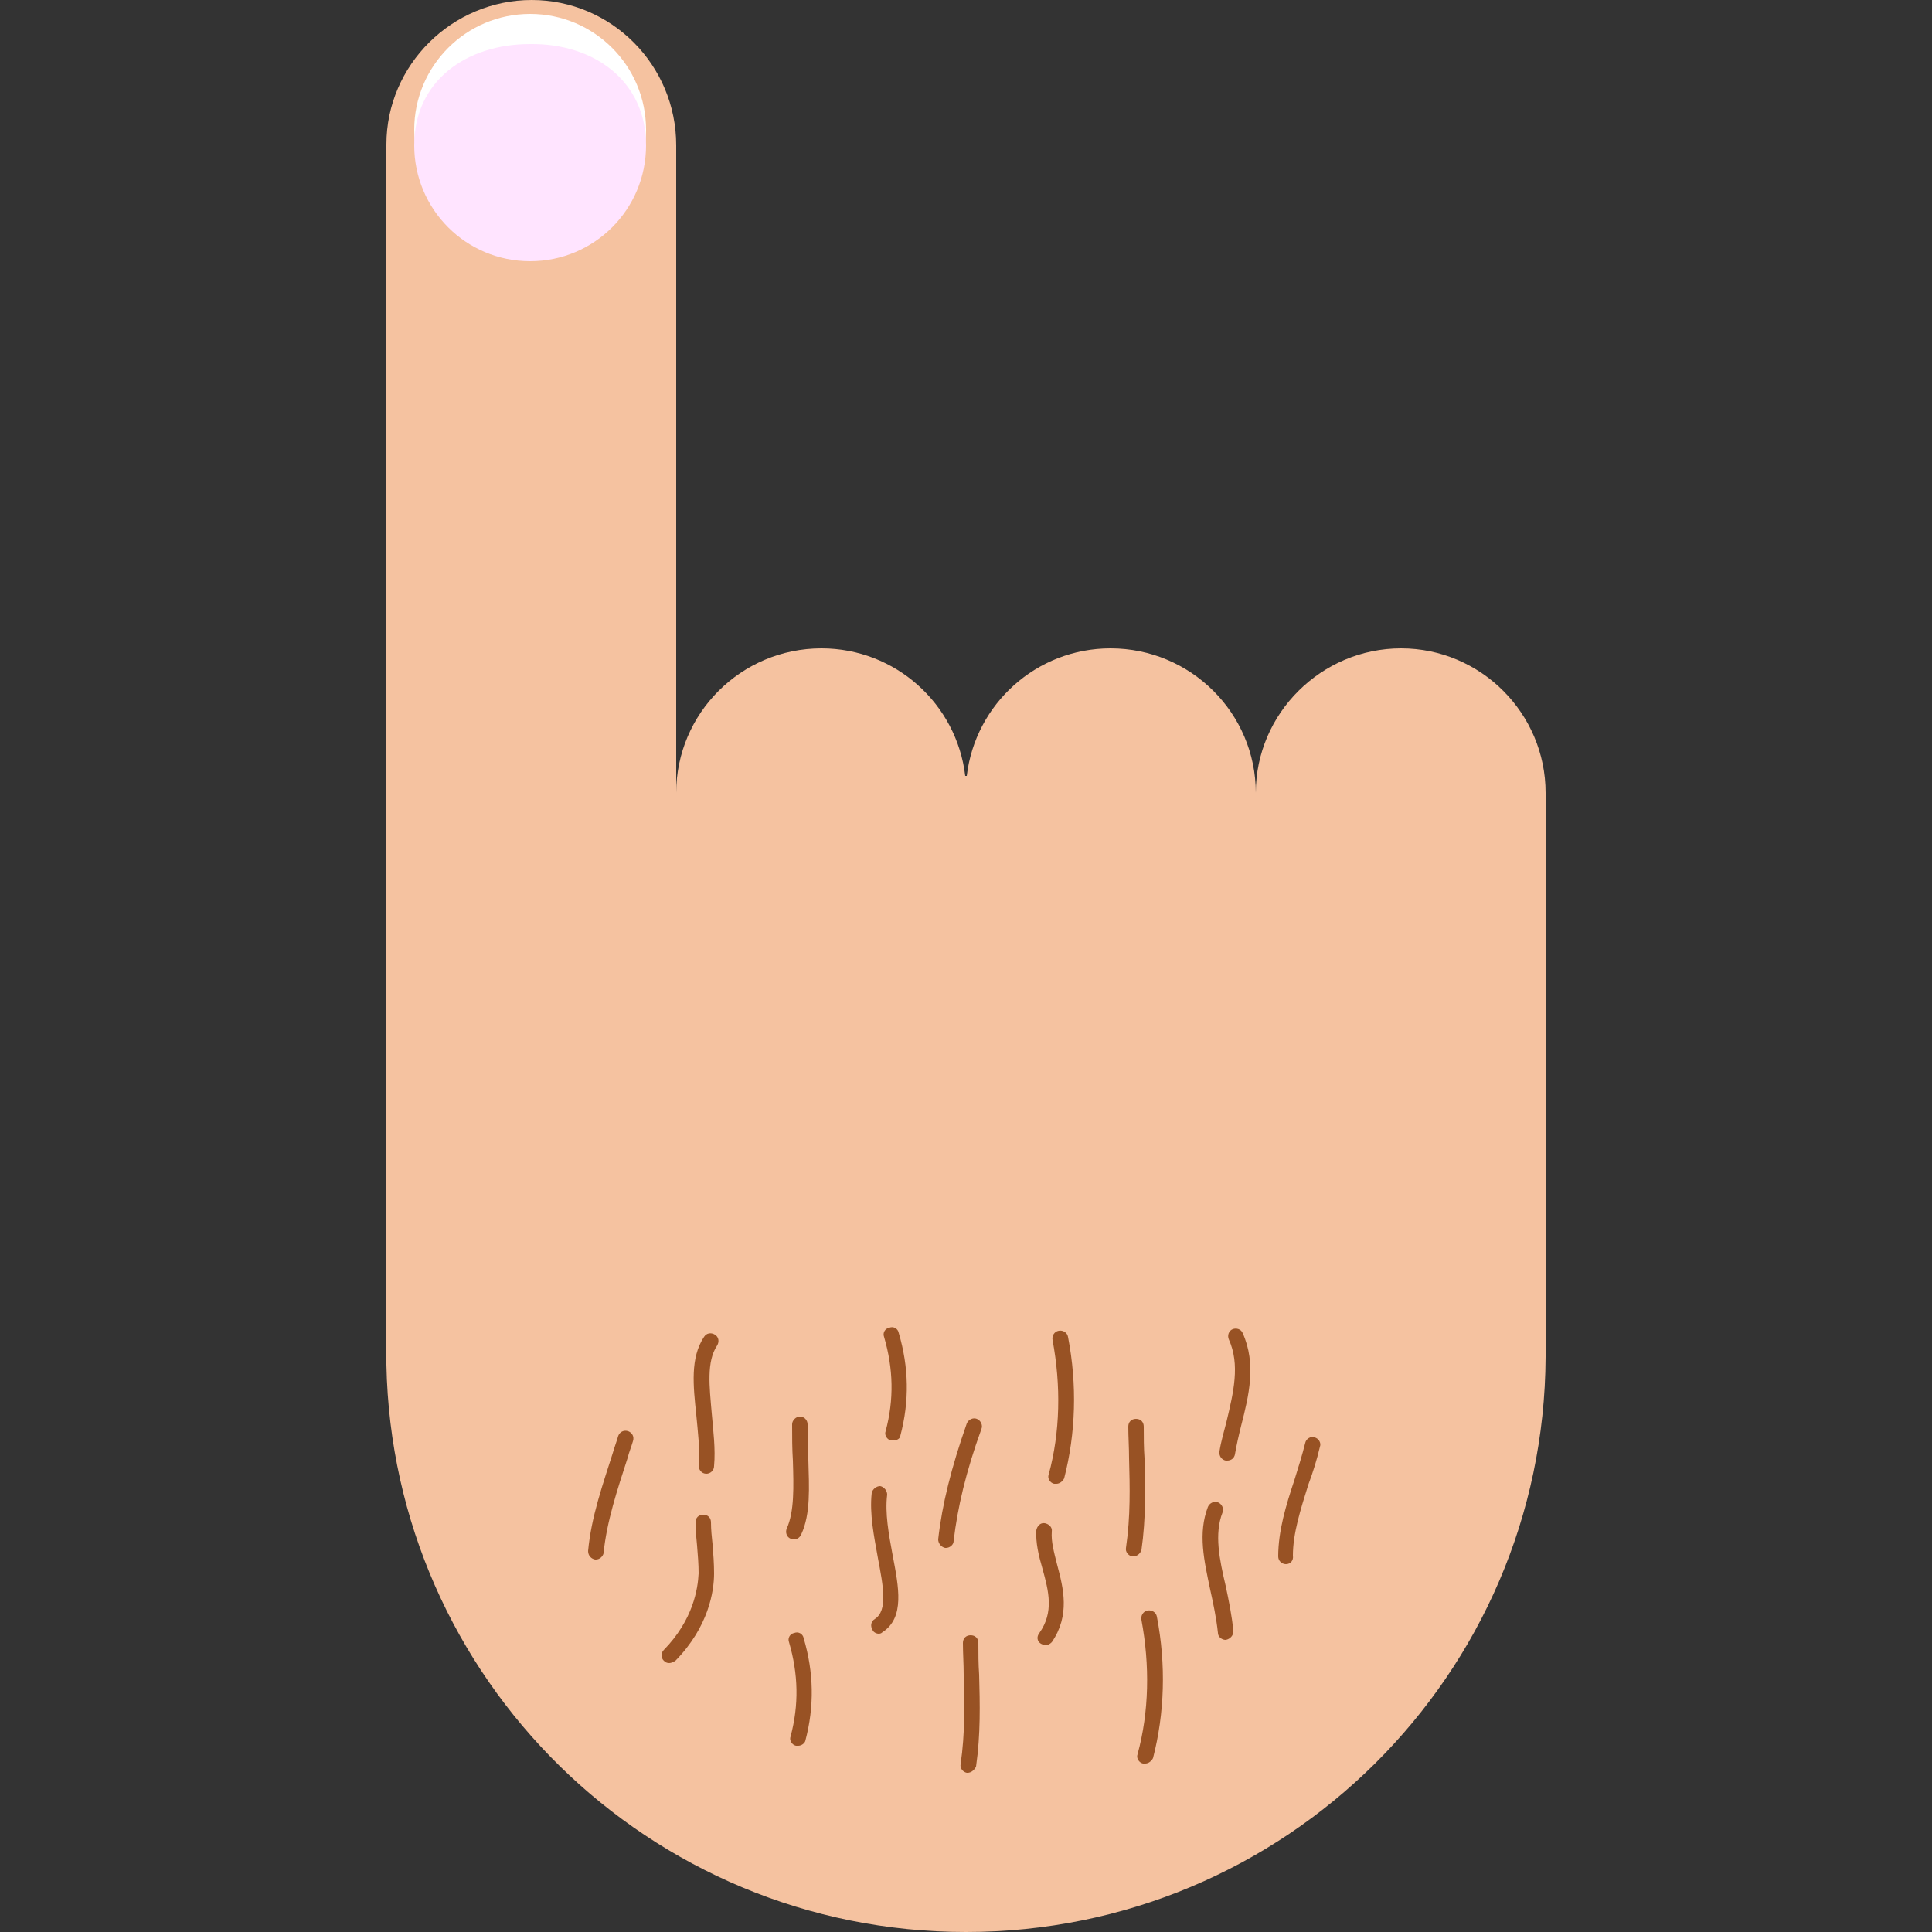 <?xml version="1.0" encoding="utf-8"?>
<!-- Generator: Adobe Illustrator 19.0.0, SVG Export Plug-In . SVG Version: 6.00 Build 0)  -->
<!DOCTYPE svg PUBLIC "-//W3C//DTD SVG 1.1//EN" "http://www.w3.org/Graphics/SVG/1.1/DTD/svg11.dtd">
<svg version="1.1" id="Layer_1" xmlns="http://www.w3.org/2000/svg" xmlns:xlink="http://www.w3.org/1999/xlink" x="0px" y="0px"
	 viewBox="0 0 250 250" style="enable-background:new 0 0 250 250;" xml:space="preserve">
<rect x="0" y="0" width="250" height="250" fill="#333333" stroke="none"/>
<style type="text/css">
	.st0{fill:#F5C2A0;}
	.st1{fill:#FFFFFF;}
	.st2{fill:#FFE4FF;}
	.st3{fill:#985224;}
</style>
<g id="XMLID_2577_">
	<path id="XMLID_2612_" class="st0" d="M200,175.3c0,0,0-0.1,0-0.1c0-0.1,0-72.6,0-72.6c0-10.3-8.4-18.7-18.7-18.7
		s-18.8,8.4-18.8,18.7c0-10.3-8.4-18.7-18.8-18.7c-9.6,0-17.5,7.2-18.6,16.5c0,0-0.1,0-0.1,0s-0.1,0-0.1,0
		c-1.1-9.3-9-16.5-18.6-16.5c-10.4,0-18.8,8.4-18.8,18.7c0-40.9,0-83.8,0-83.8C87.5,8.4,79.1,0,68.8,0S50,8.4,50,18.7
		c0,0.1,0,157.7,0,157.9c0.8,40.6,34,73.4,75,73.4c41.3,0,74.8-33.3,75-74.4C200,175.5,200,175.4,200,175.3
		C200,175.3,200,175.3,200,175.3z M162.5,102.8c0,0.8,0,3.5,0,7.6l0,0C162.5,106.3,162.5,103.5,162.5,102.8z M87.5,110.3L87.5,110.3
		c0-2.5,0-5,0-7.6C87.5,103.5,87.5,106.3,87.5,110.3z"/>
	<ellipse id="XMLID_2666_" class="st1" cx="68.6" cy="16.8" rx="15" ry="15"/>
	<path id="XMLID_2590_" class="st2" d="M83.6,18.8c0,8.3-6.7,15-15,15c-8.3,0-15-6.7-15-15s6.7-13.1,15-13.1
		C76.9,5.6,83.6,10.5,83.6,18.8z"/>
	<g id="XMLID_2559_">
		<path id="XMLID_2589_" class="st3" d="M91.4,190.7C91.4,190.7,91.4,190.7,91.4,190.7c-0.6,0-1-0.5-1-1.1c0.2-2.1-0.1-4.3-0.3-6.5
			c-0.4-3.8-0.8-7.4,1-10.1c0.3-0.5,0.9-0.6,1.4-0.3c0.5,0.3,0.6,0.9,0.3,1.4c-1.4,2.1-1,5.3-0.7,8.8c0.2,2.3,0.5,4.6,0.3,6.8
			C92.4,190.3,91.9,190.7,91.4,190.7z"/>
		<path id="XMLID_2587_" class="st3" d="M115.6,186.4c-0.1,0-0.2,0-0.3,0c-0.5-0.1-0.9-0.7-0.7-1.2c1.1-4.1,1-8.1-0.2-12.2
			c-0.2-0.5,0.1-1.1,0.7-1.2c0.5-0.2,1.1,0.1,1.2,0.7c1.3,4.4,1.4,8.8,0.2,13.3C116.5,186.1,116.1,186.4,115.6,186.4z"/>
		<path id="XMLID_2586_" class="st3" d="M103.3,225.9c-0.1,0-0.2,0-0.3,0c-0.5-0.1-0.9-0.7-0.7-1.2c1.1-4.1,1-8.1-0.2-12.2
			c-0.2-0.5,0.1-1.1,0.7-1.2c0.5-0.2,1.1,0.1,1.2,0.7c1.3,4.4,1.4,8.8,0.2,13.3C104.1,225.6,103.7,225.9,103.3,225.9z"/>
		<path id="XMLID_2584_" class="st3" d="M136.7,192c-0.1,0-0.2,0-0.3,0c-0.5-0.1-0.9-0.7-0.7-1.2c1.5-5.5,1.6-11.5,0.5-17.4
			c-0.1-0.5,0.2-1.1,0.8-1.2c0.5-0.1,1.1,0.2,1.2,0.8c1.2,6.2,1,12.5-0.5,18.3C137.5,191.7,137.1,192,136.7,192z"/>
		<path id="XMLID_2582_" class="st3" d="M148.2,228.2c-0.1,0-0.2,0-0.3,0c-0.5-0.1-0.9-0.7-0.7-1.2c1.5-5.5,1.6-11.5,0.5-17.4
			c-0.1-0.5,0.2-1.1,0.8-1.2c0.5-0.1,1.1,0.2,1.2,0.8c1.2,6.2,1,12.5-0.5,18.3C149,227.9,148.6,228.2,148.2,228.2z"/>
		<path id="XMLID_2581_" class="st3" d="M158.8,189c-0.1,0-0.1,0-0.2,0c-0.5-0.1-0.9-0.6-0.8-1.2c0.2-1.3,0.6-2.6,0.9-3.8
			c0.9-3.8,1.8-7.4,0.3-10.7c-0.2-0.5,0-1.1,0.5-1.3c0.5-0.2,1.1,0,1.3,0.5c1.8,4,0.8,8.1-0.2,12c-0.3,1.2-0.6,2.5-0.8,3.7
			C159.7,188.7,159.3,189,158.8,189z"/>
		<path id="XMLID_2579_" class="st3" d="M86.6,215.2c-0.3,0-0.5-0.1-0.7-0.3c-0.4-0.4-0.4-1,0-1.4c3.8-3.9,4.4-7.9,4.5-9.9
			c0-1.2-0.1-2.4-0.2-3.6c-0.1-1-0.2-2-0.2-3c0-0.6,0.4-1,1-1c0.6,0,1,0.4,1,1c0,0.9,0.1,1.9,0.2,2.8c0.1,1.2,0.2,2.5,0.2,3.8
			c0,2.3-0.7,6.9-5,11.3C87.1,215.1,86.8,215.2,86.6,215.2z"/>
		<path id="XMLID_2563_" class="st3" d="M113.7,211.4c-0.3,0-0.7-0.2-0.8-0.5c-0.3-0.5-0.2-1.1,0.3-1.4c1.7-1.1,1.1-4.2,0.4-7.9
			c-0.5-2.8-1.1-5.7-0.8-8.4c0.1-0.5,0.6-0.9,1.1-0.9c0.5,0.1,0.9,0.6,0.9,1.1c-0.3,2.4,0.2,5.1,0.7,7.8c0.8,4.2,1.6,8.1-1.3,10
			C114,211.4,113.8,211.4,113.7,211.4z"/>
		<path id="XMLID_2562_" class="st3" d="M135.3,212.9c-0.2,0-0.4-0.1-0.6-0.2c-0.5-0.3-0.6-0.9-0.2-1.4c1.9-2.7,1.2-5.4,0.4-8.3
			c-0.5-1.7-0.9-3.4-0.8-5c0.1-0.5,0.5-1,1.1-0.9c0.5,0.1,1,0.5,0.9,1.1c-0.1,1.3,0.3,2.7,0.7,4.3c0.8,3,1.7,6.5-0.7,10
			C135.9,212.7,135.6,212.9,135.3,212.9z"/>
		<path id="XMLID_2518_" class="st3" d="M158.6,212.2c-0.5,0-1-0.4-1-0.9c-0.2-1.9-0.6-3.8-1-5.6c-0.8-3.8-1.6-7.3-0.3-10.7
			c0.2-0.5,0.8-0.8,1.3-0.6c0.5,0.2,0.8,0.8,0.6,1.3c-1.1,2.8-0.4,6.1,0.4,9.5c0.4,1.9,0.8,3.8,1,5.9
			C159.6,211.6,159.2,212.1,158.6,212.2C158.6,212.2,158.6,212.2,158.6,212.2z"/>
		<path id="XMLID_2517_" class="st3" d="M77.1,201.8c0,0-0.1,0-0.1,0c-0.5-0.1-0.9-0.5-0.9-1.1c0.4-4.4,1.9-8.6,3.2-12.7
			c0.2-0.7,0.5-1.5,0.7-2.2c0.2-0.5,0.7-0.8,1.3-0.6c0.5,0.2,0.8,0.7,0.6,1.3c-0.2,0.7-0.5,1.4-0.7,2.2c-1.3,4-2.7,8.2-3.1,12.3
			C78,201.4,77.6,201.8,77.1,201.8z"/>
		<path id="XMLID_2513_" class="st3" d="M102.7,199.2c-0.1,0-0.3,0-0.4-0.1c-0.5-0.2-0.7-0.8-0.5-1.3c1-2.2,0.9-5.4,0.8-8.8
			c-0.1-1.5-0.1-3.1-0.1-4.7c0-0.5,0.5-1,1-1c0,0,0,0,0,0c0.6,0,1,0.5,1,1c0,1.5,0,3.1,0.1,4.6c0.1,3.6,0.3,7-0.9,9.6
			C103.5,199,103.1,199.2,102.7,199.2z"/>
		<path id="XMLID_2482_" class="st3" d="M122.4,200.3c0,0-0.1,0-0.1,0c-0.5-0.1-0.9-0.6-0.9-1.1c0.5-4.5,1.7-9.3,3.7-15
			c0.2-0.5,0.8-0.8,1.3-0.6c0.5,0.2,0.8,0.8,0.6,1.3c-2,5.5-3.1,10.2-3.6,14.5C123.4,199.9,122.9,200.3,122.4,200.3z"/>
		<path id="XMLID_2476_" class="st3" d="M146.6,201.4c0,0-0.1,0-0.1,0c-0.5-0.1-0.9-0.6-0.8-1.1c0.6-4.1,0.5-7.9,0.4-11.6
			c0-1.4-0.1-2.8-0.1-4.1c0-0.6,0.4-1,1-1c0,0,0,0,0,0c0.6,0,1,0.4,1,1c0,1.4,0,2.7,0.1,4.1c0.1,3.8,0.2,7.7-0.4,11.9
			C147.5,201.1,147.1,201.4,146.6,201.4z"/>
		<path id="XMLID_2465_" class="st3" d="M125.2,229.4c0,0-0.1,0-0.1,0c-0.5-0.1-0.9-0.6-0.8-1.1c0.6-4.1,0.5-7.9,0.4-11.6
			c0-1.4-0.1-2.8-0.1-4.1c0-0.6,0.4-1,1-1h0c0.6,0,1,0.4,1,1c0,1.4,0,2.7,0.1,4.1c0.1,3.8,0.2,7.7-0.4,11.9
			C126.1,229,125.7,229.4,125.2,229.4z"/>
		<path id="XMLID_2463_" class="st3" d="M166.4,202.4c-0.5,0-1-0.4-1-1c0-3.3,1-6.6,2.1-9.9c0.5-1.6,1-3.2,1.4-4.8
			c0.1-0.5,0.7-0.9,1.2-0.7c0.5,0.1,0.9,0.7,0.7,1.2c-0.4,1.7-0.9,3.3-1.5,4.9c-1,3.2-2,6.3-2,9.2
			C167.4,201.9,167,202.4,166.4,202.4C166.5,202.4,166.4,202.4,166.4,202.4z"/>
	</g>
</g>
</svg>
